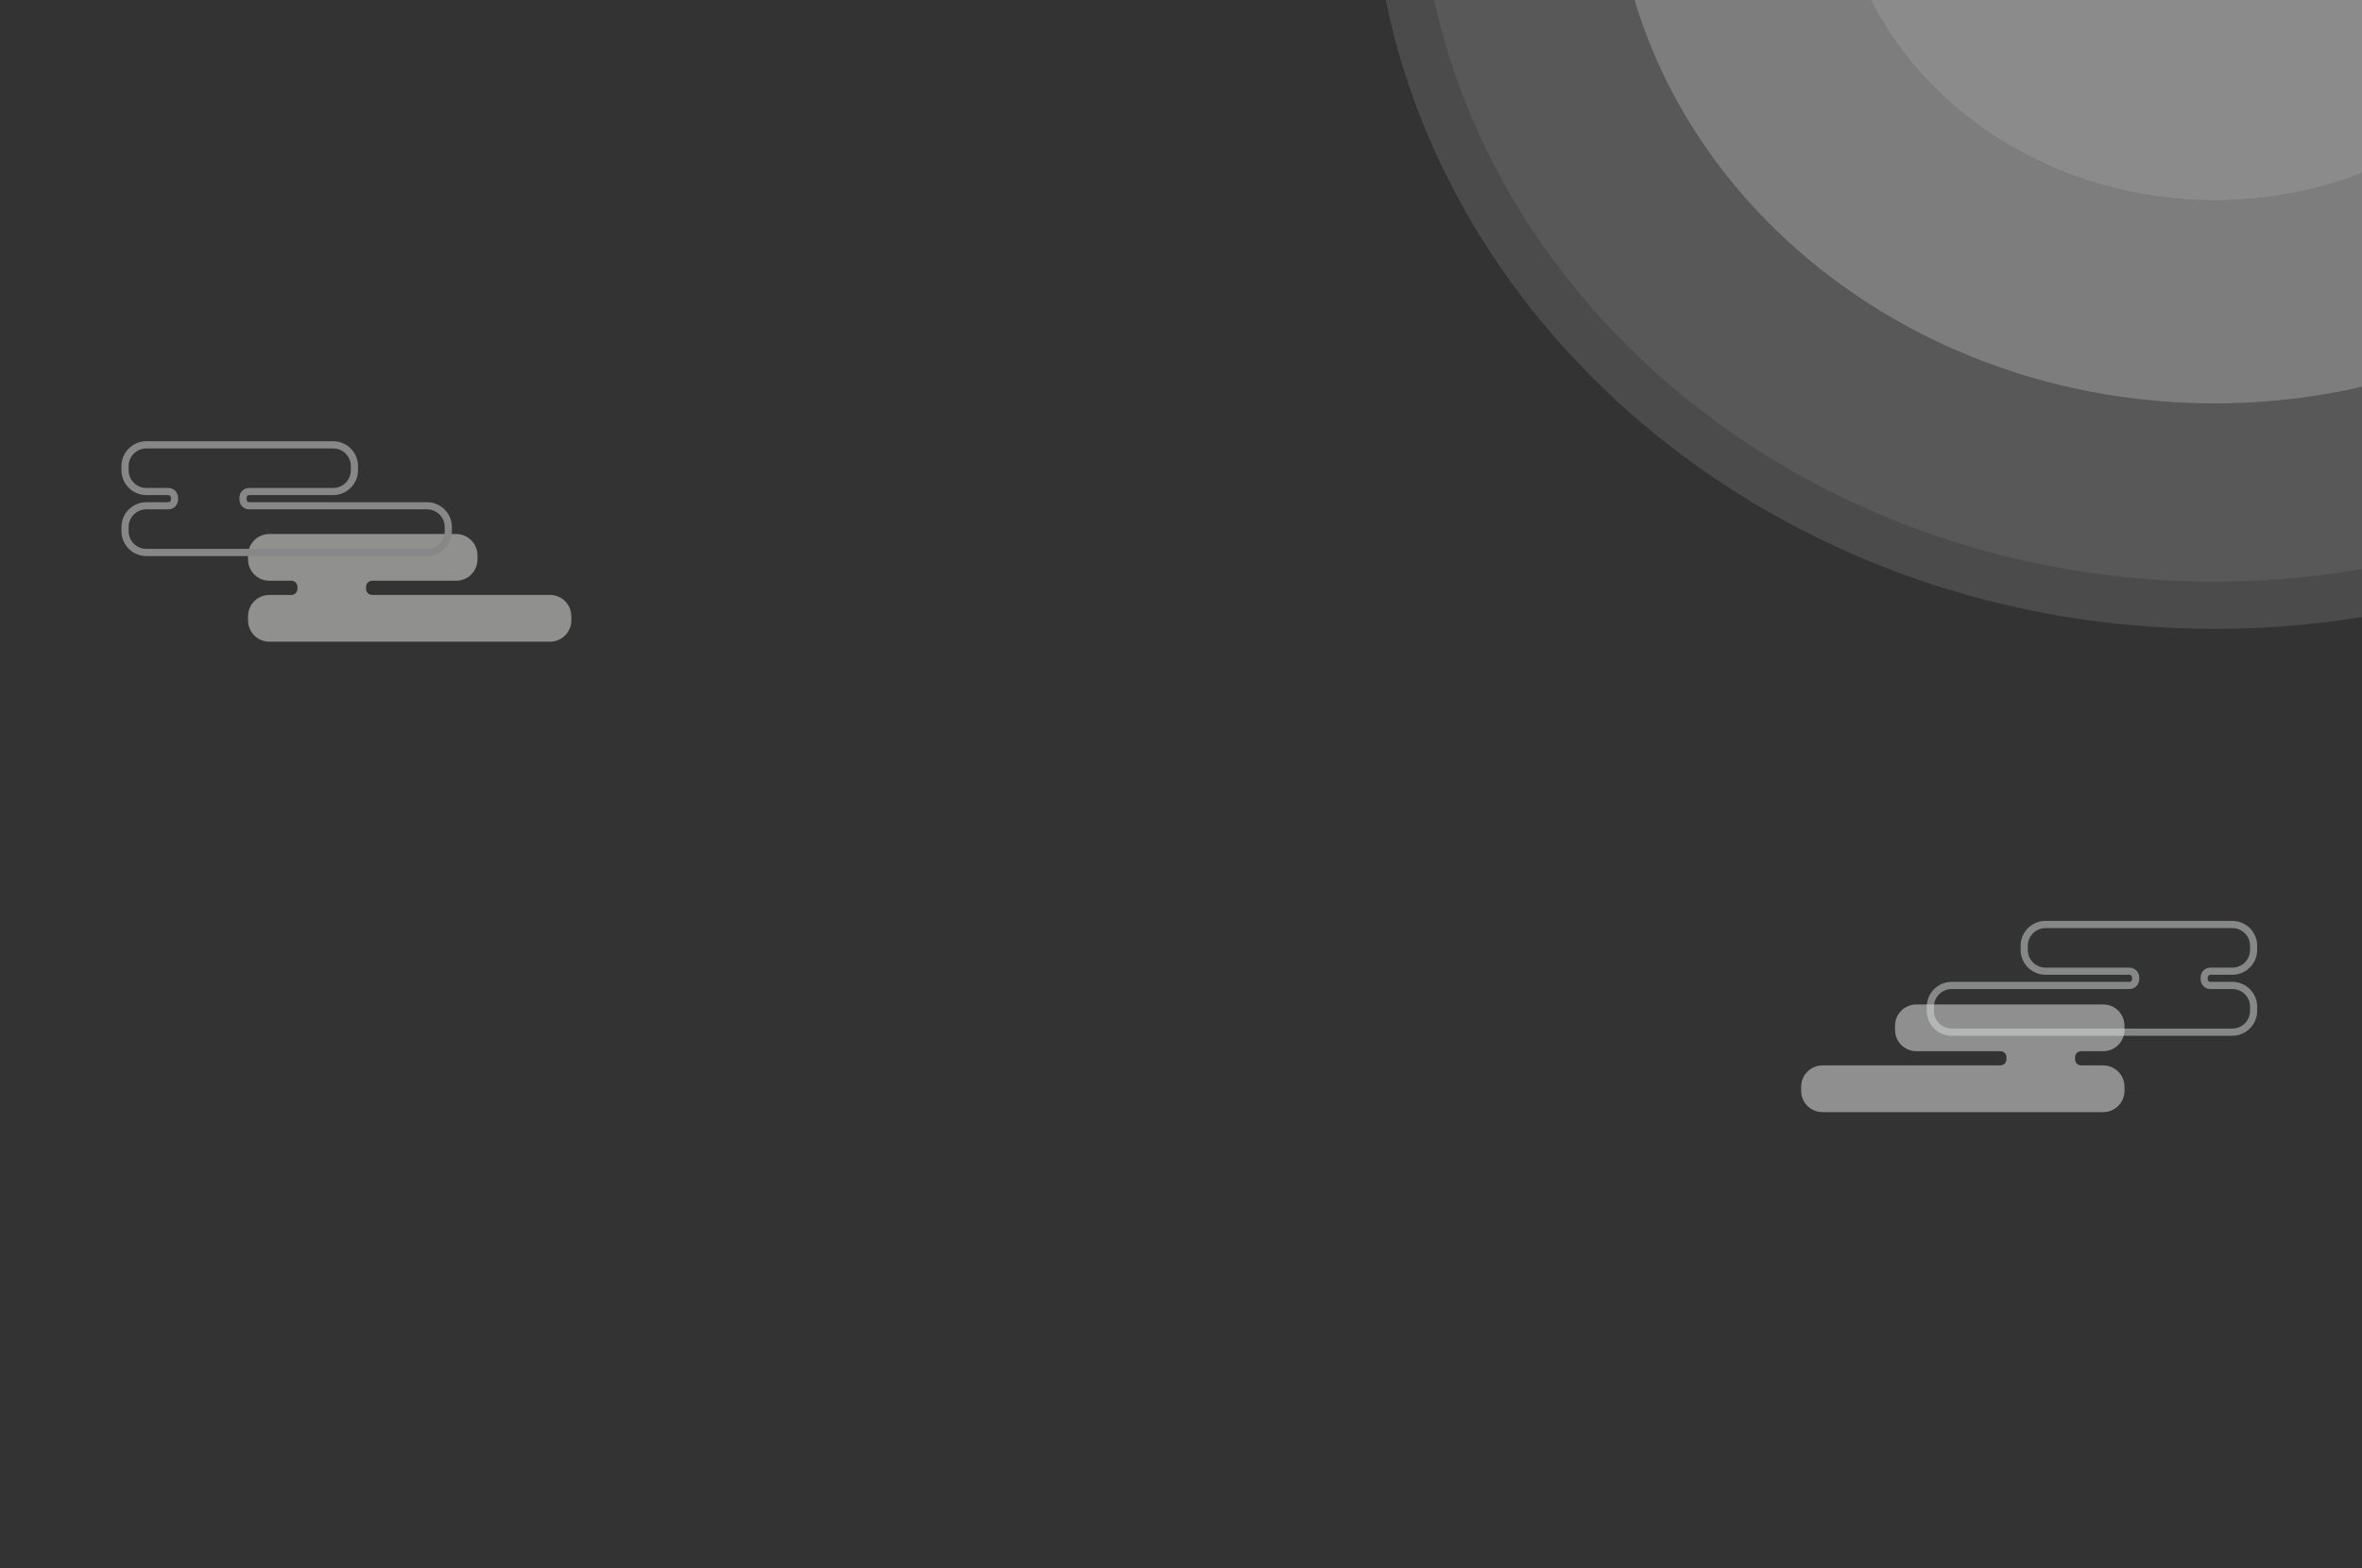 <?xml version="1.0"?>
<svg width="768" height="510" xmlns="http://www.w3.org/2000/svg" xmlns:svg="http://www.w3.org/2000/svg" enable-background="new 0 0 932 570" version="1.1" xml:space="preserve">
 <rect width="100%" height="100%" fill="#333333" stroke="none"/>
 <style type="text/css">.st0{fill:url(#SVGID_1_);}
	.st1{opacity:0.12;fill:#FFFFFF;enable-background:new    ;}
	.st2{opacity:0.18;fill:#FFFFFF;enable-background:new    ;}
	.st3{opacity:0.43;fill:#FFFFFF;enable-background:new    ;}
	.st4{opacity:0.36;fill:#FFFFFF;enable-background:new    ;}
	.st5{opacity:0.5;}
	.st6{fill:#EDEDEC;}
	.st7{fill:#DBDCDC;}
	.st8{opacity:0.5;fill:#EDEDEC;enable-background:new    ;}
	.st9{opacity:0.5;fill:#DBDCDC;enable-background:new    ;}</style>
 <linearGradient gradientTransform="matrix(1 0 0 -1 0 570)" gradientUnits="userSpaceOnUse" id="SVGID_1_" x1="437.65" x2="437.65" y1="538.02" y2="28.02">
  <stop offset="0" stop-color="#E74646"/>
  <stop offset="1" stop-color="#C93D3D"/>
 </linearGradient>
 <g class="layer">
  <title>Layer 1</title>
  <g id="svg_11">
   <path class="st1" d="m720.08,189.16c-127.07,0 -233.03,-83.77 -254.79,-193.84l-7.85,0l-7.8,0c21.83,118.59 134.78,209.21 270.43,209.21c37.57,0 73.4,-6.96 106.03,-19.53l0,-8.19l0,-8.41c-32.37,13.31 -68.25,20.76 -106.02,20.76z" id="svg_2"/>
   <path class="st2" d="m720.08,131.22c-91.91,0 -169.2,-58.01 -189.95,-135.89l-7.91,0l-7.9,0l-49.03,0c21.76,110.07 127.72,193.84 254.79,193.84c37.77,0 73.64,-7.46 106.03,-20.75l0,-48.13l0,-8.63l0,-8.95c-30.56,18.02 -66.97,28.51 -106.03,28.51z" id="svg_3"/>
   <path class="st3" d="m720.08,65.14c35.74,0 67.96,-13.91 90.47,-36.07c-14.85,-20.44 -38.92,-33.74 -66.12,-33.74l-138.39,0c18.29,40.89 62.5,69.81 114.04,69.81z" id="svg_4"/>
   <path class="st4" d="m818.54,42.66c-1.12,-2.41 -2.35,-4.75 -3.68,-7.02c-1.33,-2.26 -2.77,-4.46 -4.31,-6.58c-22.5,22.16 -54.72,36.07 -90.47,36.07c-51.54,0 -95.75,-28.92 -114.04,-69.81l-8.41,0l-8.22,0l-59.28,0c20.75,77.88 98.04,135.89 189.95,135.89c39.06,0 75.47,-10.49 106.03,-28.52l0,-25.69c0,-12.26 -2.72,-23.89 -7.57,-34.34z" id="svg_5"/>
   <g class="st5" id="svg_6">
    <path class="st6" d="m178.84,193.49l-57.84,0c-1.09,0 -1.97,-0.88 -1.97,-1.97l0,-0.68c0,-1.09 0.88,-1.97 1.97,-1.97l27.32,0c3.83,0 6.93,-3.1 6.93,-6.93l0,-1.34c0,-3.83 -3.1,-6.93 -6.93,-6.93l-60.74,0c-3.83,0 -6.93,3.1 -6.93,6.93l0,1.34c0,3.83 3.1,6.93 6.93,6.93l7.17,0c1.09,0 1.97,0.88 1.97,1.97l0,0.68c0,1.09 -0.88,1.97 -1.97,1.97l-7.17,0c-3.83,0 -6.93,3.1 -6.93,6.93l0,1.34c0,3.83 3.1,6.93 6.93,6.93l91.26,0c3.83,0 6.93,-3.1 6.93,-6.93l0,-1.34c-0.01,-3.83 -3.11,-6.93 -6.93,-6.93z" id="svg_7"/>
    <path class="st7" d="m138.84,180.85l-91.26,0c-4.46,0 -8.09,-3.63 -8.09,-8.09l0,-1.34c0,-4.46 3.63,-8.09 8.09,-8.09l7.17,0c0.44,0 0.81,-0.36 0.81,-0.81l0,-0.69c0,-0.44 -0.36,-0.81 -0.81,-0.81l-7.17,0c-4.46,0 -8.09,-3.63 -8.09,-8.09l0,-1.34c0,-4.46 3.63,-8.09 8.09,-8.09l60.74,0c4.46,0 8.09,3.63 8.09,8.09l0,1.34c0,4.46 -3.63,8.09 -8.09,8.09l-27.32,0c-0.45,0 -0.81,0.36 -0.81,0.81l0,0.69c0,0.44 0.36,0.81 0.81,0.81l57.84,0c4.46,0 8.09,3.63 8.09,8.09l0,1.34c0,4.46 -3.63,8.09 -8.09,8.09zm-91.26,-15.2c-3.18,0 -5.76,2.59 -5.76,5.76l0,1.34c0,3.18 2.59,5.76 5.76,5.76l91.26,0c3.18,0 5.76,-2.59 5.76,-5.76l0,-1.34c0,-3.18 -2.59,-5.76 -5.76,-5.76l-57.84,0c-1.73,0 -3.14,-1.41 -3.14,-3.13l0,-0.69c0,-1.73 1.41,-3.13 3.14,-3.13l27.32,0c3.18,0 5.76,-2.59 5.76,-5.76l0,-1.34c0,-3.18 -2.59,-5.76 -5.76,-5.76l-60.74,0c-3.18,0 -5.76,2.59 -5.76,5.76l0,1.34c0,3.18 2.59,5.76 5.76,5.76l7.17,0c1.73,0 3.13,1.41 3.13,3.13l0,0.69c0,1.73 -1.41,3.13 -3.13,3.13l-7.17,0z" id="svg_8"/>
   </g>
   <path class="st8" d="m592.58,346.49l57.84,0c1.09,0 1.97,-0.88 1.97,-1.97l0,-0.68c0,-1.09 -0.88,-1.97 -1.97,-1.97l-27.32,0c-3.83,0 -6.93,-3.1 -6.93,-6.93l0,-1.34c0,-3.83 3.1,-6.93 6.93,-6.93l60.74,0c3.83,0 6.93,3.1 6.93,6.93l0,1.34c0,3.83 -3.1,6.93 -6.93,6.93l-7.17,0c-1.09,0 -1.97,0.88 -1.97,1.97l0,0.68c0,1.09 0.88,1.97 1.97,1.97l7.17,0c3.83,0 6.93,3.1 6.93,6.93l0,1.34c0,3.83 -3.1,6.93 -6.93,6.93l-91.26,0c-3.83,0 -6.93,-3.1 -6.93,-6.93l0,-1.34c0,-3.83 3.1,-6.93 6.93,-6.93z" id="svg_9"/>
   <path class="st9" d="m626.48,328.76l0,-1.34c0,-4.46 3.63,-8.09 8.09,-8.09l57.84,0c0.45,0 0.81,-0.36 0.81,-0.81l0,-0.69c0,-0.44 -0.36,-0.81 -0.81,-0.81l-27.32,0c-4.46,0 -8.09,-3.63 -8.09,-8.09l0,-1.34c0,-4.46 3.63,-8.09 8.09,-8.09l60.74,0c4.46,0 8.09,3.63 8.09,8.09l0,1.34c0,4.46 -3.63,8.09 -8.09,8.09l-7.17,0c-0.44,0 -0.81,0.36 -0.81,0.81l0,0.69c0,0.44 0.36,0.81 0.81,0.81l7.17,0c4.46,0 8.09,3.63 8.09,8.09l0,1.34c0,4.46 -3.63,8.09 -8.09,8.09l-91.26,0c-4.46,0 -8.09,-3.63 -8.09,-8.09zm92.19,-7.11c-1.73,0 -3.13,-1.41 -3.13,-3.13l0,-0.69c0,-1.73 1.41,-3.13 3.13,-3.13l7.17,0c3.18,0 5.76,-2.59 5.76,-5.76l0,-1.34c0,-3.18 -2.59,-5.76 -5.76,-5.76l-60.74,0c-3.18,0 -5.76,2.59 -5.76,5.76l0,1.34c0,3.18 2.59,5.76 5.76,5.76l27.32,0c1.73,0 3.14,1.41 3.14,3.13l0,0.69c0,1.73 -1.41,3.13 -3.14,3.13l-57.84,0c-3.18,0 -5.76,2.59 -5.76,5.76l0,1.34c0,3.18 2.59,5.76 5.76,5.76l91.26,0c3.18,0 5.76,-2.59 5.76,-5.76l0,-1.34c0,-3.18 -2.59,-5.76 -5.76,-5.76l-7.17,0z" id="svg_10"/>
  </g>
 </g>
</svg>